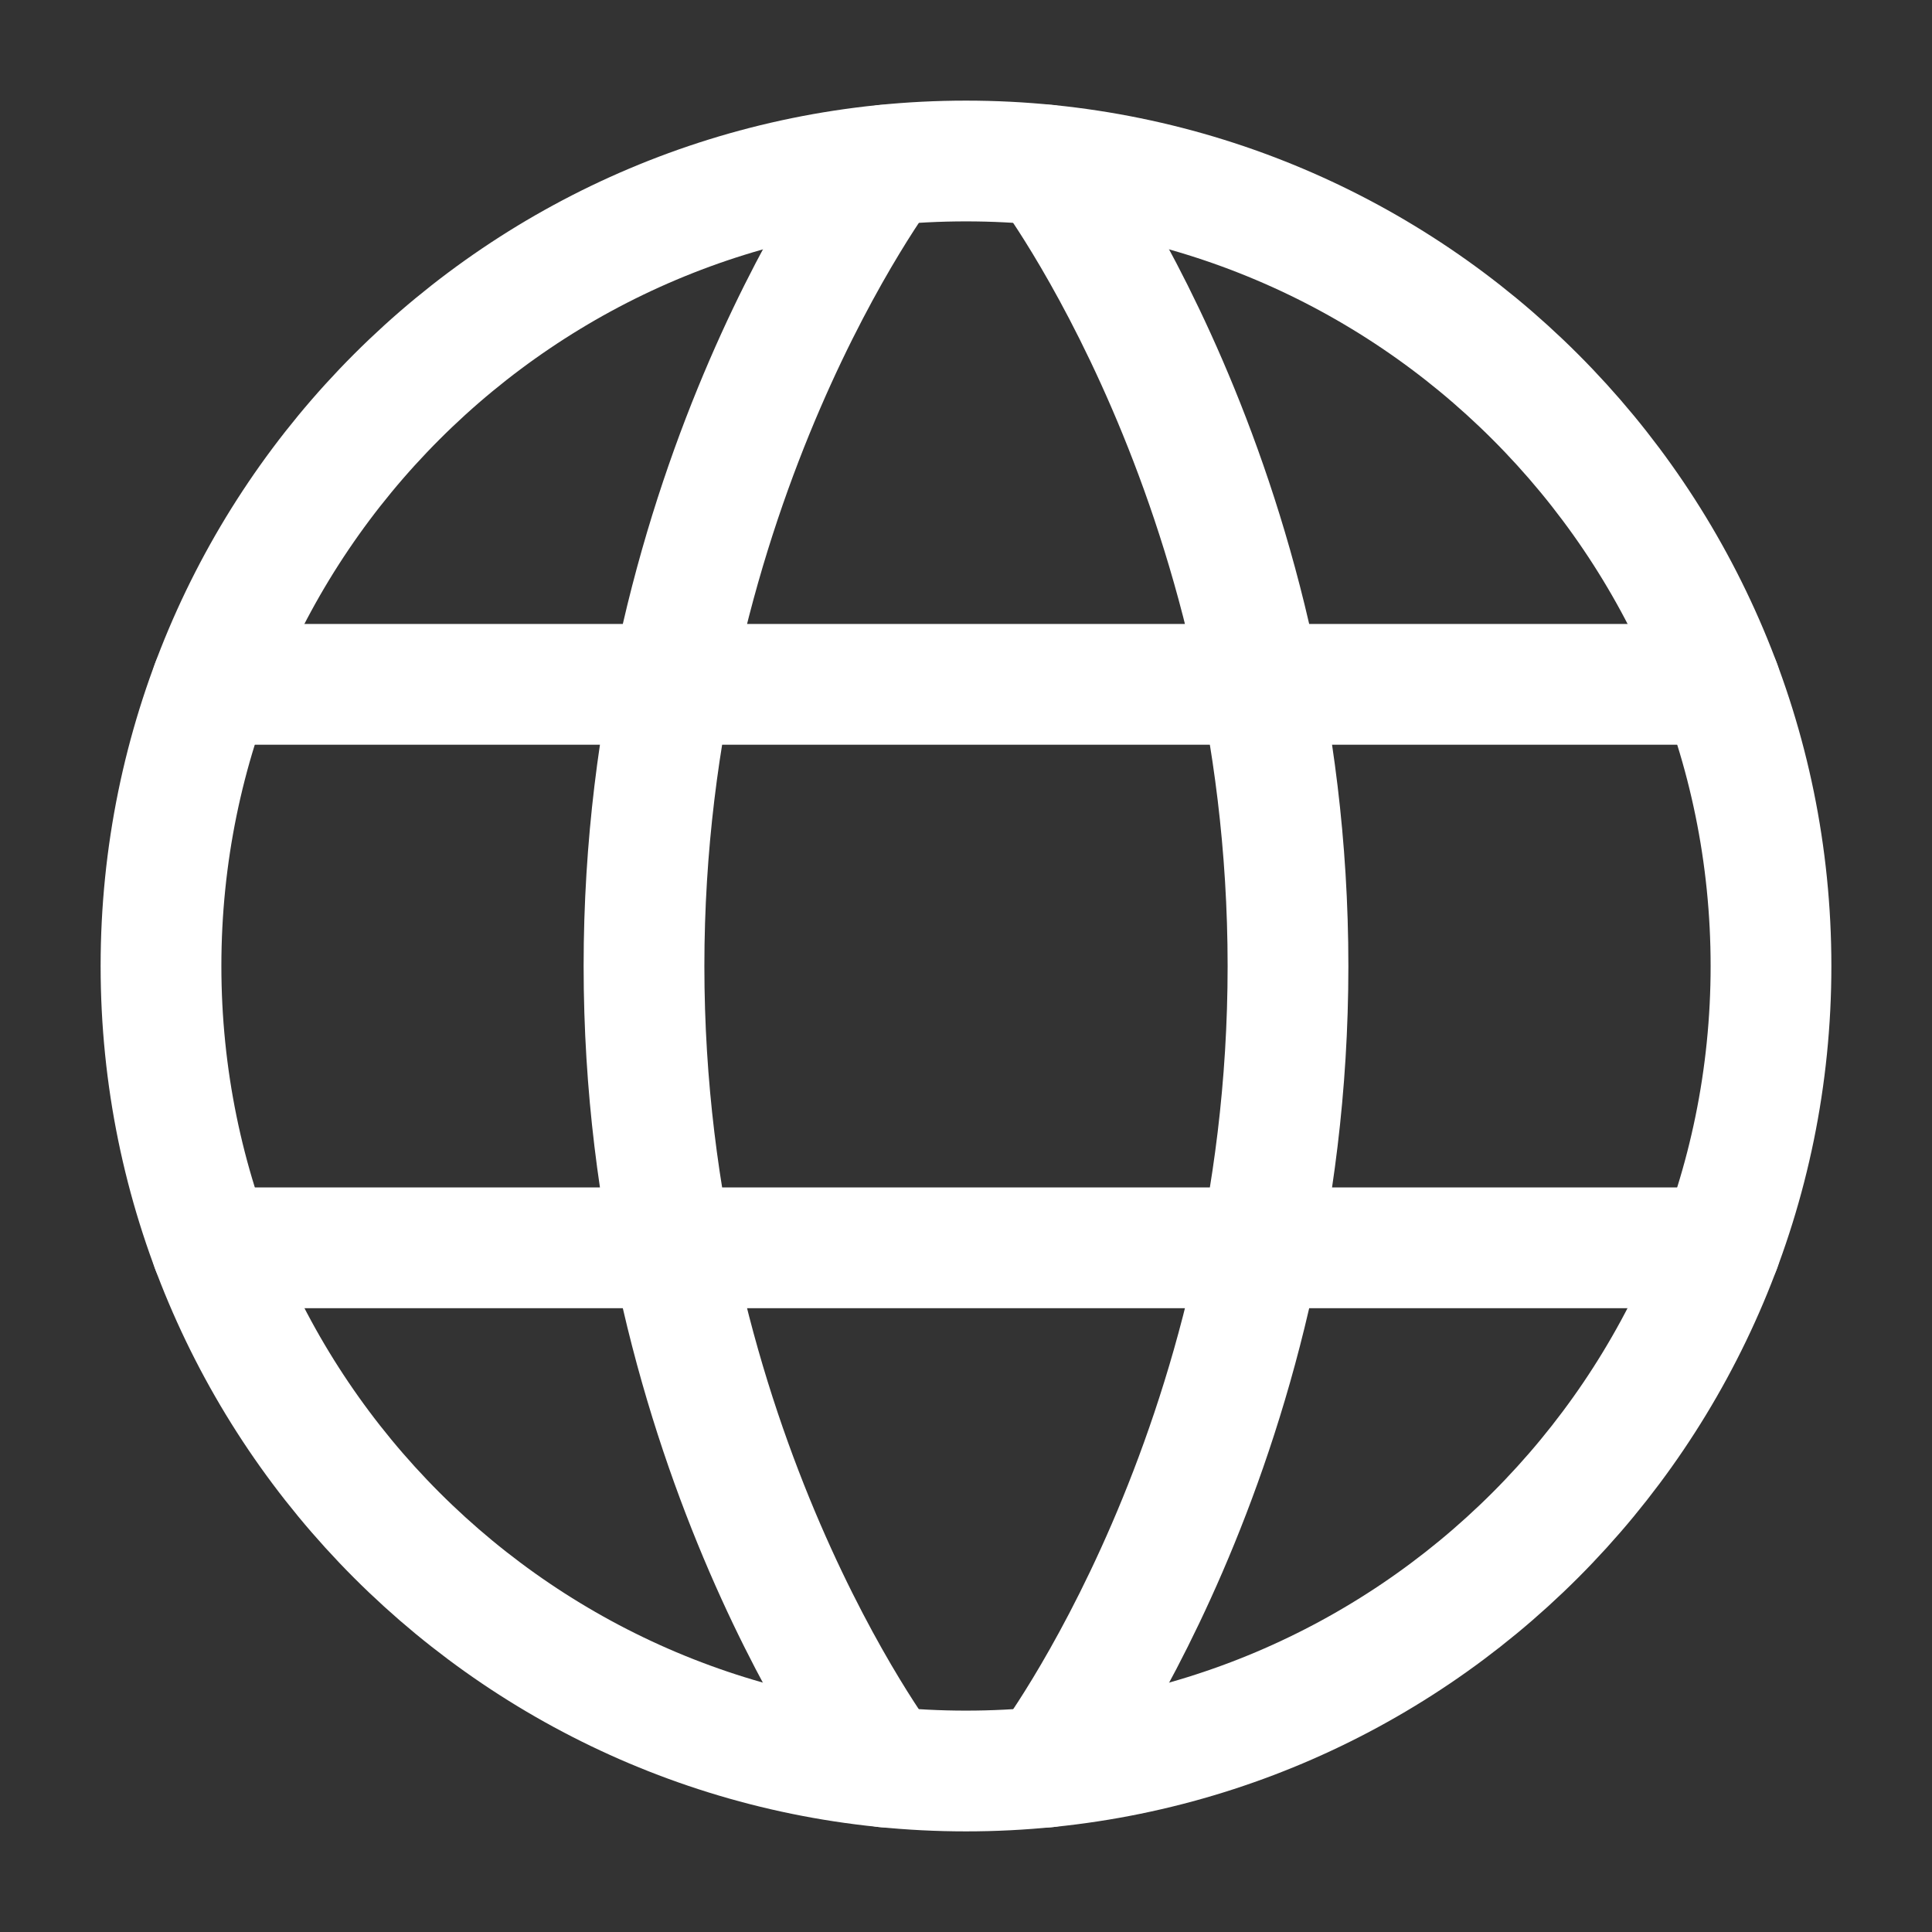 <svg width="24" height="24" viewBox="0 0 24 24" fill="none" xmlns="http://www.w3.org/2000/svg">
<rect x="0" y="0" width="24" height="24" fill="#333333" stroke="none"/>
<path d="M2 12C2 17.523 6.477 22 12 22C17.523 22 22 17.523 22 12C22 6.477 17.523 2 12 2C6.477 2 2 6.477 2 12Z" stroke="white" stroke-width="1.5" stroke-linecap="round" stroke-linejoin="round"/>
<path d="M13 2.051C13 2.051 16 6.001 16 12.001C16 18.001 13 21.951 13 21.951M11 21.951C11 21.951 8 18.001 8 12.001C8 6.001 11 2.051 11 2.051M2.63 15.501H21.37M2.63 8.501H21.37" stroke="white" stroke-width="1.5" stroke-linecap="round" stroke-linejoin="round"/>
</svg>
